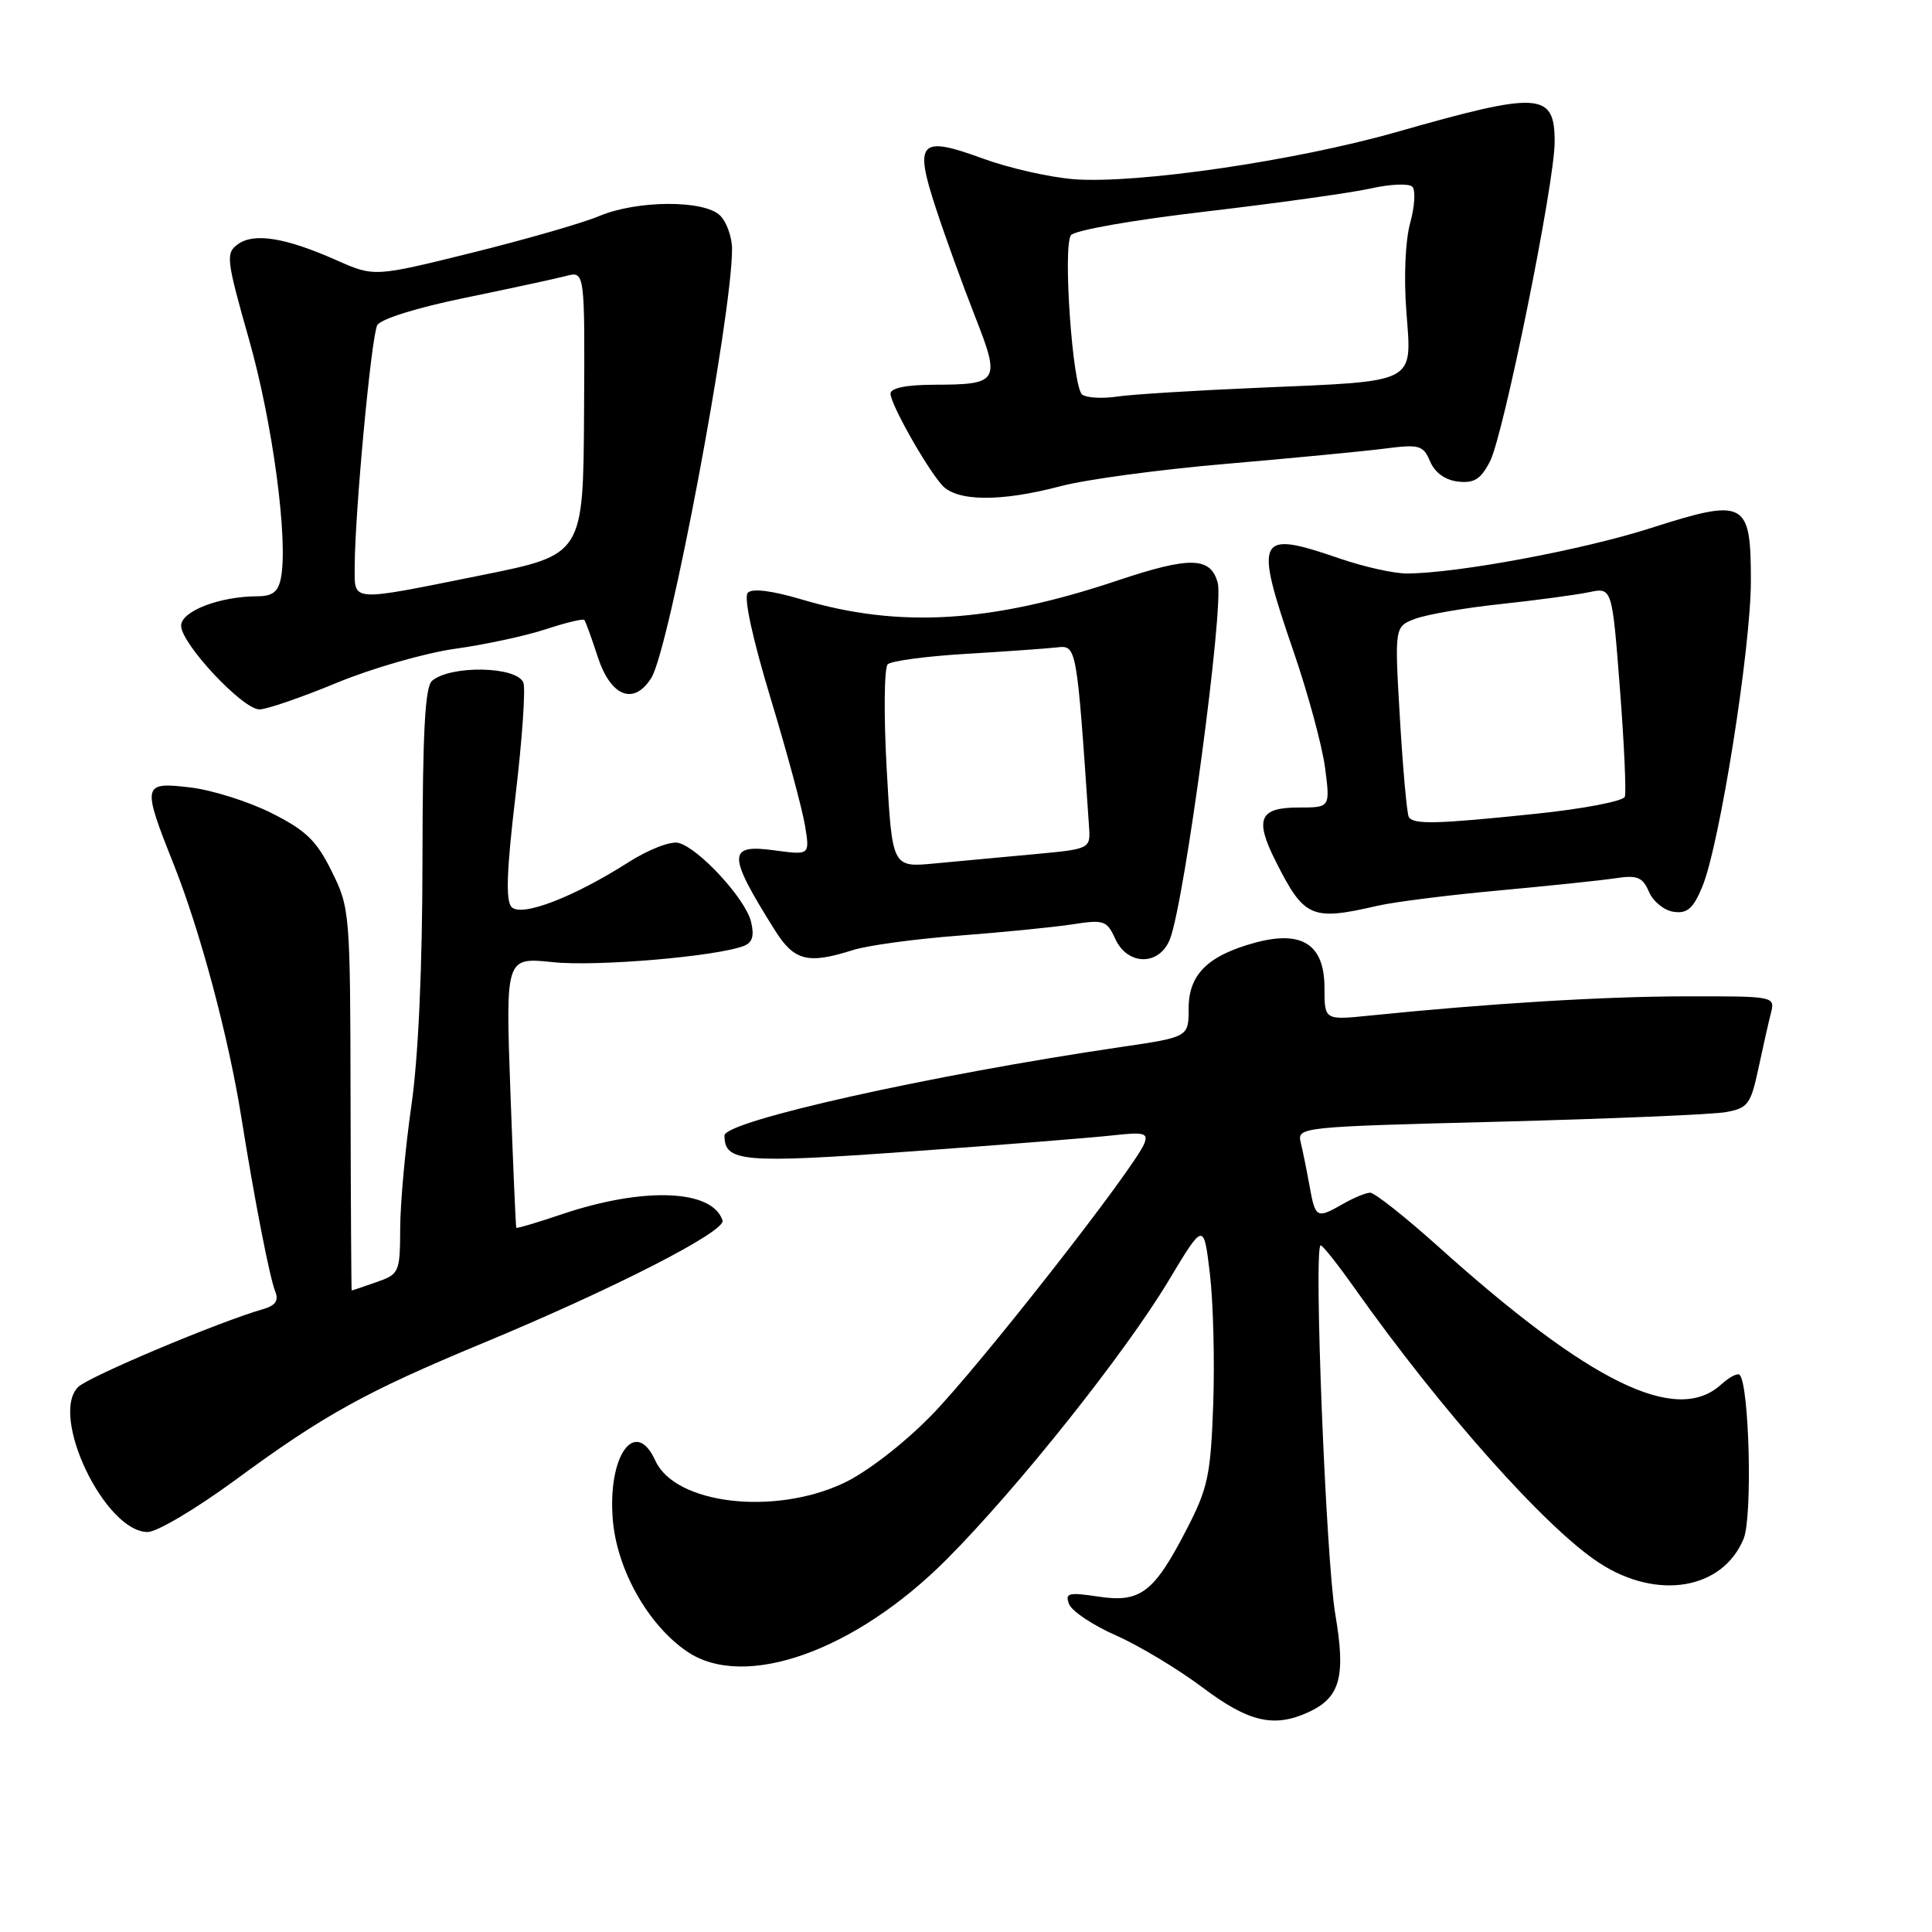 <?xml version="1.0" encoding="UTF-8" standalone="no"?>
<!DOCTYPE svg PUBLIC "-//W3C//DTD SVG 1.1//EN" "http://www.w3.org/Graphics/SVG/1.1/DTD/svg11.dtd" >
<svg xmlns="http://www.w3.org/2000/svg" xmlns:xlink="http://www.w3.org/1999/xlink" version="1.1" viewBox="0 0 256 256">
 <g >
 <path fill="currentColor"
d=" M 173.34 226.89 C 177.59 224.95 178.35 222.20 176.93 213.88 C 175.69 206.57 174.04 164.98 175.00 165.02 C 175.28 165.03 177.30 167.59 179.50 170.70 C 191.00 186.95 204.90 202.56 211.95 207.12 C 219.61 212.09 228.26 210.63 231.04 203.89 C 232.23 201.04 231.79 183.46 230.51 182.17 C 230.23 181.90 229.12 182.49 228.03 183.48 C 222.11 188.83 210.67 183.23 190.55 165.15 C 186.17 161.22 182.12 158.02 181.55 158.04 C 180.97 158.05 179.38 158.71 178.00 159.50 C 174.47 161.52 174.30 161.43 173.54 157.25 C 173.17 155.19 172.64 152.56 172.36 151.41 C 171.87 149.34 172.14 149.31 198.68 148.63 C 213.43 148.24 226.94 147.68 228.69 147.36 C 231.59 146.84 231.98 146.33 232.98 141.66 C 233.58 138.84 234.33 135.51 234.65 134.27 C 235.22 132.01 235.19 132.00 223.36 132.02 C 212.56 132.03 197.20 132.97 181.50 134.57 C 175.50 135.18 175.50 135.18 175.50 130.89 C 175.50 125.16 172.55 123.23 166.34 124.90 C 160.05 126.61 157.50 129.11 157.50 133.62 C 157.50 137.42 157.50 137.42 148.50 138.74 C 123.41 142.43 96.00 148.55 96.00 150.46 C 96.00 153.98 98.34 154.18 120.69 152.57 C 132.68 151.71 144.69 150.75 147.38 150.45 C 151.56 149.98 152.17 150.12 151.64 151.49 C 150.42 154.68 129.55 181.32 123.33 187.63 C 119.58 191.44 114.78 195.12 111.72 196.55 C 102.47 200.86 89.45 199.29 86.84 193.55 C 84.19 187.72 80.49 192.85 81.20 201.38 C 81.75 208.00 85.87 215.31 91.03 218.83 C 98.64 224.01 113.33 218.79 125.48 206.58 C 134.86 197.16 149.04 179.35 154.83 169.72 C 159.50 161.94 159.50 161.94 160.31 168.72 C 160.76 172.45 160.96 180.22 160.76 186.00 C 160.43 195.38 160.07 197.14 157.31 202.50 C 152.92 211.03 151.14 212.40 145.55 211.56 C 141.56 210.96 141.09 211.08 141.66 212.56 C 142.02 213.49 144.82 215.36 147.89 216.71 C 150.96 218.07 156.11 221.17 159.33 223.59 C 165.44 228.18 168.78 228.97 173.34 226.89 Z  M 31.15 196.13 C 42.92 187.48 48.41 184.44 63.94 177.99 C 81.40 170.74 96.22 163.15 95.74 161.71 C 94.39 157.60 85.34 157.24 74.52 160.87 C 71.24 161.98 68.49 162.80 68.41 162.69 C 68.34 162.59 67.99 154.48 67.63 144.67 C 66.99 126.84 66.99 126.84 73.24 127.49 C 79.03 128.10 94.88 126.75 98.56 125.34 C 99.71 124.90 99.97 124.00 99.51 122.11 C 98.76 119.08 92.61 112.39 89.91 111.69 C 88.88 111.42 85.97 112.54 83.28 114.25 C 75.99 118.90 69.13 121.53 67.80 120.20 C 66.99 119.39 67.12 115.44 68.30 105.51 C 69.19 98.04 69.66 91.27 69.35 90.46 C 68.52 88.29 59.79 88.10 57.26 90.20 C 56.32 90.98 56.00 96.90 55.98 113.87 C 55.97 128.26 55.43 140.14 54.51 146.50 C 53.72 152.00 53.05 159.27 53.03 162.65 C 53.00 168.64 52.92 168.83 49.85 169.90 C 48.12 170.51 46.66 171.00 46.60 171.00 C 46.55 171.00 46.48 159.61 46.45 145.70 C 46.41 120.90 46.36 120.30 43.95 115.45 C 41.93 111.36 40.53 110.02 35.96 107.73 C 32.92 106.20 28.08 104.68 25.21 104.34 C 18.85 103.59 18.79 103.90 23.03 114.57 C 26.55 123.44 30.26 137.32 31.97 148.00 C 33.72 158.98 35.72 169.26 36.48 171.16 C 36.96 172.35 36.48 173.01 34.82 173.48 C 29.04 175.13 11.72 182.42 10.35 183.79 C 6.53 187.61 13.91 203.00 19.57 203.00 C 20.80 203.00 26.00 199.91 31.15 196.13 Z  M 113.01 125.89 C 114.93 125.28 121.22 124.42 127.00 123.98 C 132.78 123.54 139.54 122.87 142.04 122.49 C 146.27 121.83 146.66 121.96 147.77 124.39 C 149.41 128.00 153.67 128.00 155.04 124.40 C 156.99 119.28 162.19 80.44 161.36 77.25 C 160.44 73.77 157.71 73.70 148.11 76.91 C 131.31 82.54 119.16 83.27 106.26 79.44 C 102.29 78.26 99.68 77.93 99.09 78.54 C 98.52 79.13 99.68 84.48 102.10 92.50 C 104.27 99.65 106.32 107.26 106.67 109.41 C 107.31 113.31 107.31 113.31 102.65 112.68 C 96.35 111.81 96.36 113.20 102.67 123.25 C 105.23 127.33 107.04 127.79 113.01 125.89 Z  M 182.53 120.02 C 184.75 119.51 191.95 118.60 198.53 118.00 C 205.12 117.39 212.07 116.67 214.00 116.38 C 216.97 115.93 217.65 116.21 218.50 118.18 C 219.05 119.45 220.52 120.65 221.77 120.82 C 223.57 121.08 224.36 120.39 225.56 117.50 C 227.85 112.02 232.00 85.91 232.00 76.96 C 232.00 66.34 231.27 65.96 218.68 69.99 C 209.68 72.88 192.98 75.98 186.41 75.99 C 184.71 76.00 180.70 75.10 177.50 74.00 C 166.50 70.22 166.13 70.99 171.45 86.47 C 173.34 91.98 175.20 98.86 175.58 101.75 C 176.26 107.00 176.26 107.00 172.10 107.00 C 166.85 107.00 166.21 108.51 169.05 114.15 C 172.82 121.63 173.77 122.04 182.53 120.02 Z  M 44.59 90.49 C 49.25 88.56 56.31 86.53 60.28 85.97 C 64.25 85.42 69.67 84.25 72.31 83.38 C 74.96 82.51 77.26 81.95 77.43 82.15 C 77.59 82.34 78.39 84.53 79.19 87.00 C 80.92 92.32 83.99 93.53 86.31 89.81 C 88.70 85.98 97.00 41.85 97.00 33.00 C 97.00 31.43 96.29 29.44 95.43 28.57 C 93.33 26.47 84.41 26.51 79.37 28.64 C 77.24 29.54 69.67 31.72 62.54 33.49 C 49.58 36.70 49.58 36.70 44.54 34.46 C 37.82 31.48 33.64 30.81 31.51 32.37 C 29.89 33.55 29.98 34.35 33.01 45.03 C 36.13 56.04 38.20 71.50 37.23 76.55 C 36.88 78.41 36.13 79.00 34.13 79.01 C 29.11 79.02 24.00 80.98 24.00 82.91 C 24.00 85.29 32.15 94.00 34.38 94.00 C 35.33 94.00 39.93 92.42 44.59 90.49 Z  M 140.54 64.42 C 143.82 63.54 153.70 62.21 162.50 61.46 C 171.30 60.70 180.75 59.79 183.50 59.44 C 188.09 58.85 188.58 58.99 189.50 61.15 C 190.13 62.63 191.50 63.62 193.19 63.81 C 195.33 64.06 196.21 63.50 197.43 61.14 C 199.24 57.63 206.00 24.26 206.00 18.81 C 206.00 12.19 204.06 12.07 185.00 17.51 C 171.64 21.31 150.69 24.38 142.32 23.75 C 139.12 23.50 133.67 22.27 130.21 21.00 C 121.84 17.93 121.09 18.74 124.03 27.66 C 125.26 31.42 127.59 37.83 129.19 41.91 C 132.60 50.58 132.37 50.96 123.75 50.98 C 120.06 50.99 118.00 51.42 118.00 52.16 C 118.00 53.53 122.61 61.73 124.79 64.25 C 126.72 66.47 132.57 66.53 140.54 64.42 Z  M 117.49 101.89 C 117.09 94.71 117.16 88.47 117.63 88.02 C 118.11 87.57 122.78 86.95 128.00 86.64 C 133.22 86.33 138.62 85.94 140.00 85.79 C 142.67 85.48 142.66 85.39 144.30 109.50 C 144.50 112.49 144.50 112.49 137.00 113.19 C 132.88 113.57 126.96 114.12 123.86 114.41 C 118.22 114.95 118.22 114.95 117.49 101.89 Z  M 186.67 108.25 C 186.43 107.84 185.90 102.00 185.50 95.27 C 184.78 83.03 184.78 83.03 187.51 82.00 C 189.01 81.43 194.12 80.54 198.87 80.04 C 203.62 79.53 208.87 78.82 210.55 78.47 C 213.61 77.83 213.61 77.83 214.64 91.16 C 215.21 98.50 215.50 104.98 215.30 105.57 C 215.09 106.16 209.83 107.17 203.60 107.82 C 190.39 109.20 187.28 109.28 186.67 108.25 Z  M 47.00 75.14 C 47.00 68.14 49.20 44.53 49.99 43.09 C 50.44 42.27 55.27 40.76 61.63 39.46 C 67.61 38.23 73.62 36.93 75.00 36.57 C 77.50 35.91 77.50 35.91 77.39 54.70 C 77.28 73.50 77.28 73.50 63.89 76.20 C 46.21 79.76 47.00 79.81 47.00 75.14 Z  M 143.40 52.29 C 142.14 51.39 140.82 32.92 141.89 31.18 C 142.29 30.53 150.05 29.16 159.77 28.03 C 169.22 26.92 179.06 25.55 181.64 24.97 C 184.21 24.39 186.69 24.29 187.14 24.74 C 187.59 25.19 187.46 27.35 186.86 29.53 C 186.21 31.86 186.00 36.72 186.35 41.29 C 187.08 50.92 187.93 50.48 167.00 51.37 C 158.47 51.73 149.93 52.26 148.00 52.55 C 146.07 52.84 144.00 52.72 143.40 52.29 Z "/>
</g>
</svg>